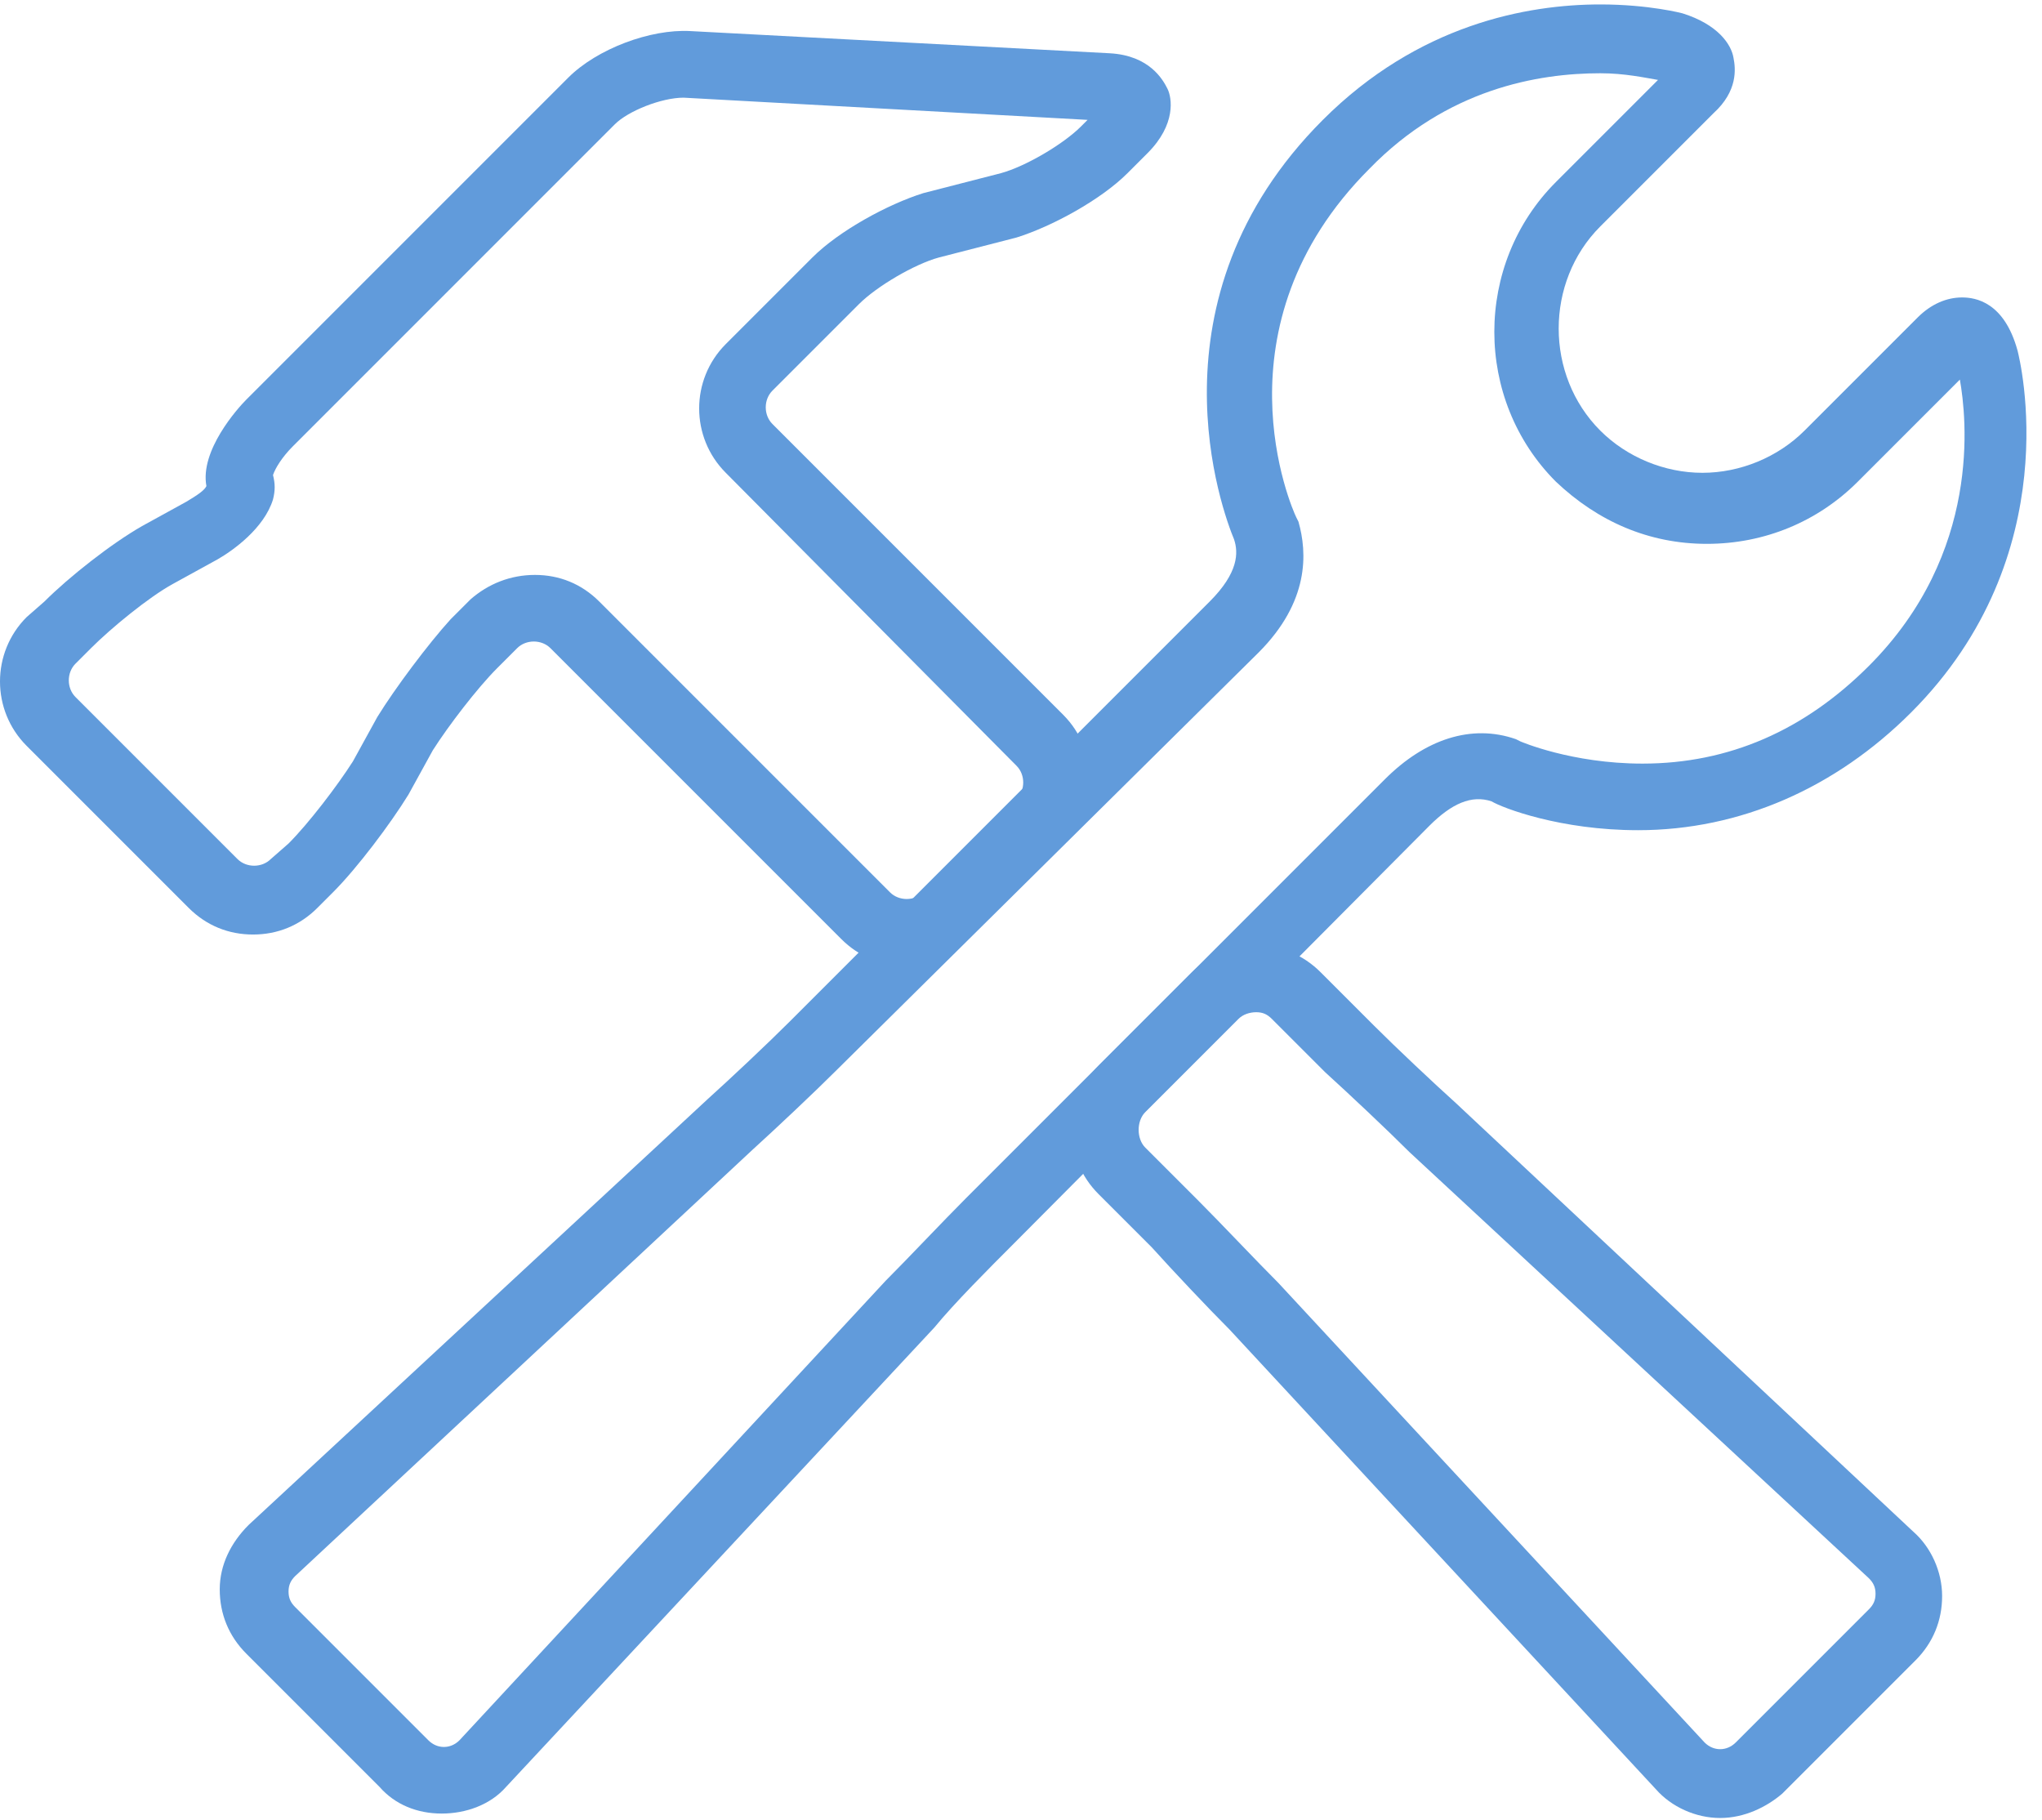 <svg xmlns="http://www.w3.org/2000/svg" xmlns:xlink="http://www.w3.org/1999/xlink" viewBox="0 0 92 82"><style>.st0{clip-path:url(#SVGID_2_)}.st1{fill:#619bdb}</style><g id="レイヤー_2"><g id="fIcon21Onesdk"><defs><path id="SVGID_1_" d="M-13.5-19.4h120.8v120.8H-13.5z"/></defs><clipPath id="SVGID_2_"><use xlink:href="#SVGID_1_" overflow="visible"/></clipPath><g class="st0"><path class="st1" d="M40.8 43.5c-1.1 0-2.1-.4-2.9-1.2L24.8 29.2c-.4-.4-1.1-.4-1.5 0l-.9.9c-.9.9-2.2 2.6-2.9 3.7l-1.1 2c-.8 1.3-2.3 3.3-3.4 4.4l-.7.7c-.8.8-1.8 1.2-2.9 1.2s-2.1-.4-2.9-1.2l-7.3-7.3c-1.6-1.6-1.6-4.2 0-5.8l.8-.7c1.1-1.1 3-2.6 4.4-3.4l2-1.1c.5-.3.8-.5.9-.7-.3-1.6 1.4-3.5 1.8-3.9L25.6 3.5c1.3-1.3 3.7-2.2 5.5-2.1l18.9 1c1.8.1 2.4 1.2 2.6 1.6.2.4.4 1.6-.9 2.9l-.9.9c-1.2 1.2-3.4 2.4-5 2.9l-3.5.9c-1.1.3-2.8 1.3-3.6 2.1l-3.9 3.9c-.4.4-.4 1.1 0 1.5l13.1 13.1c1.6 1.6 1.6 4.2 0 5.8l-4.2 4.2c-.8.9-1.8 1.3-2.9 1.3zM24.1 25.9c1.1 0 2.1.4 2.9 1.2l13.1 13.1c.4.4 1.1.4 1.5 0l4.2-4.2c.4-.4.4-1.1 0-1.5L32.7 21.3c-1.6-1.6-1.6-4.2 0-5.8l3.9-3.9c1.2-1.2 3.4-2.4 5-2.9l3.5-.9c1.1-.3 2.8-1.3 3.6-2.1l.3-.3-18.2-1c-1 0-2.5.6-3.1 1.2L13.2 20.1c-.5.5-.8 1-.9 1.3.1.4.1.7 0 1.1-.4 1.3-1.8 2.3-2.5 2.7l-2 1.1c-1.1.6-2.8 2-3.7 2.9l-.7.7c-.4.4-.4 1.1 0 1.5l7.3 7.3c.4.4 1.1.4 1.5 0l.8-.7c.9-.9 2.2-2.6 2.9-3.7l1.1-2c.8-1.3 2.3-3.3 3.3-4.4l.9-.9c.8-.7 1.8-1.1 2.9-1.1zm53.4 56c-1.1 0-2.2-.5-2.9-1.3L55.4 59.9c-1-1-2.6-2.7-3.5-3.7l-2.4-2.4c-.8-.8-1.2-1.8-1.2-2.9 0-1.1.4-2.1 1.2-2.9l4.2-4.2c.8-.8 1.8-1.2 2.9-1.2 1.1 0 2.1.4 2.9 1.2l2.4 2.4c1 1 2.7 2.6 3.7 3.5L86.2 69c.8.7 1.3 1.8 1.3 2.9 0 1.1-.4 2.1-1.2 2.9l-6 6c-.7.6-1.7 1.1-2.8 1.1zM56.6 45.6c-.3 0-.6.1-.8.3l-4.2 4.2c-.2.2-.3.5-.3.8 0 .3.1.6.3.8l2.4 2.4c1 1 2.6 2.7 3.6 3.7l19.2 20.7c.4.4 1 .4 1.4 0l6-6c.2-.2.3-.4.3-.7 0-.3-.1-.5-.3-.7L63.5 51.9c-1-1-2.7-2.6-3.8-3.6l-2.4-2.4c-.2-.2-.4-.3-.7-.3z"/><path class="st1" d="M19.9 81.7c-1.1 0-2.1-.4-2.8-1.2l-6-6c-.8-.8-1.2-1.8-1.2-2.9 0-1.1.5-2.1 1.3-2.9l20.7-19.2c1-.9 2.7-2.5 3.7-3.5l18.9-18.9c1.3-1.3 1.3-2.2 1.1-2.8-.5-1.2-4.1-10.8 4-18.9C63.9 1.1 68.8.2 72.1.2c2.2 0 3.7.4 3.7.4 1.6.5 2.2 1.4 2.3 2 .1.5.2 1.5-.9 2.5l-5.1 5.1c-2.5 2.5-2.5 6.7 0 9.2 1.2 1.2 2.9 1.9 4.6 1.9 1.7 0 3.4-.7 4.6-1.9l5.1-5.1c.6-.6 1.3-.9 2-.9.6 0 1.9.2 2.5 2.4.1.4 2.3 9.2-4.8 16.3-3.4 3.4-7.7 5.3-12.3 5.3-3.5 0-6.1-1-6.6-1.3-.9-.3-1.8.1-2.8 1.1L45.6 56.1c-1 1-2.6 2.6-3.5 3.7L22.8 80.5c-.7.8-1.8 1.2-2.9 1.2zM72.1 3.3c-2.8 0-6.9.7-10.4 4.3-7.1 7.1-3.5 15.3-3.3 15.7l.1.2c.4 1.4.5 3.6-1.8 5.9l-19 18.8c-1 1-2.7 2.6-3.8 3.6L13.3 71c-.2.2-.3.4-.3.7 0 .3.1.5.3.7l6 6c.4.4 1 .4 1.4 0l19.2-20.7c1-1 2.6-2.7 3.6-3.7l18.9-18.9c1.8-1.8 3.9-2.5 5.9-1.8l.2.1s2.3 1 5.5 1c3.9 0 7.3-1.5 10.2-4.4 5.1-5.1 4.4-11.2 4.1-12.9l-4.6 4.6c-1.8 1.8-4.2 2.8-6.8 2.8-2.6 0-4.9-1-6.8-2.8-3.7-3.7-3.7-9.8 0-13.5l4.6-4.6c-.6-.1-1.5-.3-2.6-.3z"/></g></g></g></svg>